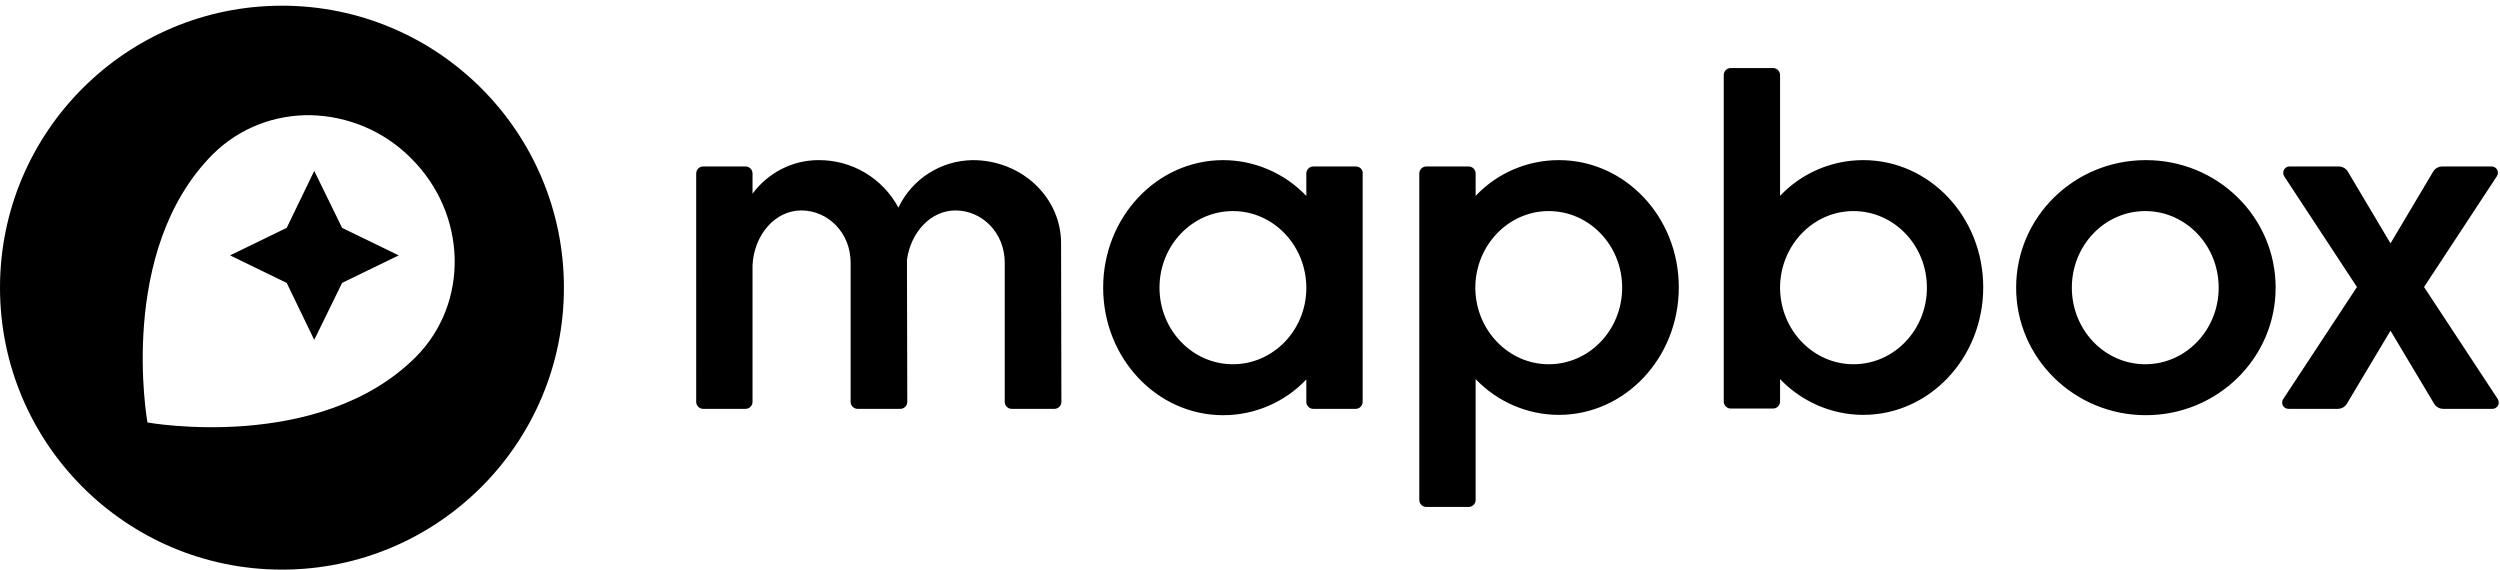 <svg xmlns='http://www.w3.org/2000/svg' viewBox='0 0 790 180'><path d='M89.1 1.8C39.9 1.8 0 41.7 0 90.9S39.9 180 89.1 180s89.1-39.9 89.1-89.1S138.3 1.8 89.1 1.8m457.8 19.7c-1.2 0-2.2 1-2.2 2.2v103.2c0 1.2 1 2.2 2.2 2.2h13.4c1.2 0 2.2-1 2.2-2.2v-7.1c6.9 7.2 16.4 11.3 26.3 11.3 20.9 0 37.9-18 37.9-40.3s-17-40.2-37.9-40.2c-10 0-19.5 4.1-26.3 11.3V23.7c0-1.2-1-2.2-2.2-2.2zM98.3 36.4c11.4.3 22.9 4.8 31.7 13.7 17.7 17.7 18.3 45.7 1.4 62.7-30.5 30.5-84.8 20.7-84.8 20.7s-9.8-54.3 20.7-84.8c8.5-8.4 19.7-12.5 31-12.3m160.3 14.2c-8.2 0-15.9 4-20.8 10.6v-6.4c0-1.2-1-2.2-2.2-2.2h-13.4c-1.2 0-2.2 1-2.2 2.2V127c0 1.2 1 2.2 2.2 2.2h13.4c1.2 0 2.2-1 2.2-2.2V83.8c.5-9.7 7.2-17.3 15.4-17.3 8.5 0 15.6 7.1 15.6 16.5v44c0 1.2 1 2.2 2.2 2.2h13.5c1.2 0 2.2-1 2.2-2.2l-.1-44.9c1.2-8.8 7.6-15.6 15.3-15.6 8.5 0 15.6 7.1 15.6 16.5v44c0 1.2 1 2.2 2.2 2.2h13.5c1.2 0 2.2-1 2.2-2.2l-.1-49.6c.3-14.8-12.3-26.8-27.9-26.8-10 .1-19.2 5.9-23.5 15-5-9.3-14.7-15.1-25.3-15m127.9 0c-20.9 0-37.9 18-37.9 40.3s17 40.3 37.9 40.3c10 0 19.5-4.1 26.3-11.3v7.1c0 1.2 1 2.2 2.2 2.2h13.4c1.2 0 2.2-1 2.2-2.2V54.8c.1-1.2-.9-2.2-2.2-2.2H415c-1.2 0-2.2 1-2.2 2.2v7.1c-6.9-7.2-16.4-11.3-26.3-11.3m106.1 0c-10 0-19.5 4.1-26.3 11.3v-7.1c0-1.2-1-2.2-2.2-2.2h-13.4c-1.2 0-2.2 1-2.2 2.2V158c0 1.2 1 2.2 2.2 2.2h13.4c1.2 0 2.2-1 2.2-2.2v-38.2c6.9 7.2 16.4 11.3 26.3 11.3 20.9 0 37.9-18 37.9-40.3s-17-40.2-37.9-40.2m185.5 0c-22.7 0-41 18-41 40.3s18.4 40.3 41 40.3 41-18 41-40.3-18.3-40.3-41-40.3m45.4 2c-1.1 0-2 .9-2 2 0 .4.1.8.3 1.1l23 35-23.3 35.4c-.6.9-.4 2.2.6 2.8.3.2.7.3 1.1.3h15.5c1.2 0 2.3-.6 2.9-1.6l13.8-23.1 13.8 23.1c.6 1 1.7 1.6 2.9 1.6h15.5c1.1 0 2-.9 2-2 0-.4-.1-.7-.3-1.1L766 90.7l23-35c.6-.9.4-2.2-.6-2.8-.3-.2-.7-.3-1.1-.3h-15.5c-1.2 0-2.3.6-2.9 1.6l-13.5 22.7-13.5-22.7c-.6-1-1.7-1.6-2.9-1.6zM99.3 54l-8.7 18-17.9 8.7 17.9 8.7 8.7 18 8.8-18 17.9-8.7-17.9-8.7zm290.3 12.7c12.7 0 23 10.7 23.2 23.9v.6c-.1 13.2-10.5 23.9-23.2 23.9-12.8 0-23.2-10.8-23.2-24.2s10.4-24.2 23.2-24.2m99.8 0c12.8 0 23.2 10.8 23.2 24.2s-10.4 24.2-23.2 24.2c-12.7 0-23-10.7-23.2-23.9v-.6c.2-13.2 10.5-23.9 23.2-23.9m96.3 0c12.8 0 23.2 10.8 23.2 24.2s-10.4 24.2-23.2 24.2c-12.7 0-23-10.7-23.2-23.9v-.6c.2-13.2 10.5-23.9 23.2-23.9m92.2 0c12.8 0 23.2 10.8 23.2 24.2s-10.4 24.2-23.2 24.2-23.2-10.8-23.2-24.2 10.4-24.2 23.2-24.2'/></svg>